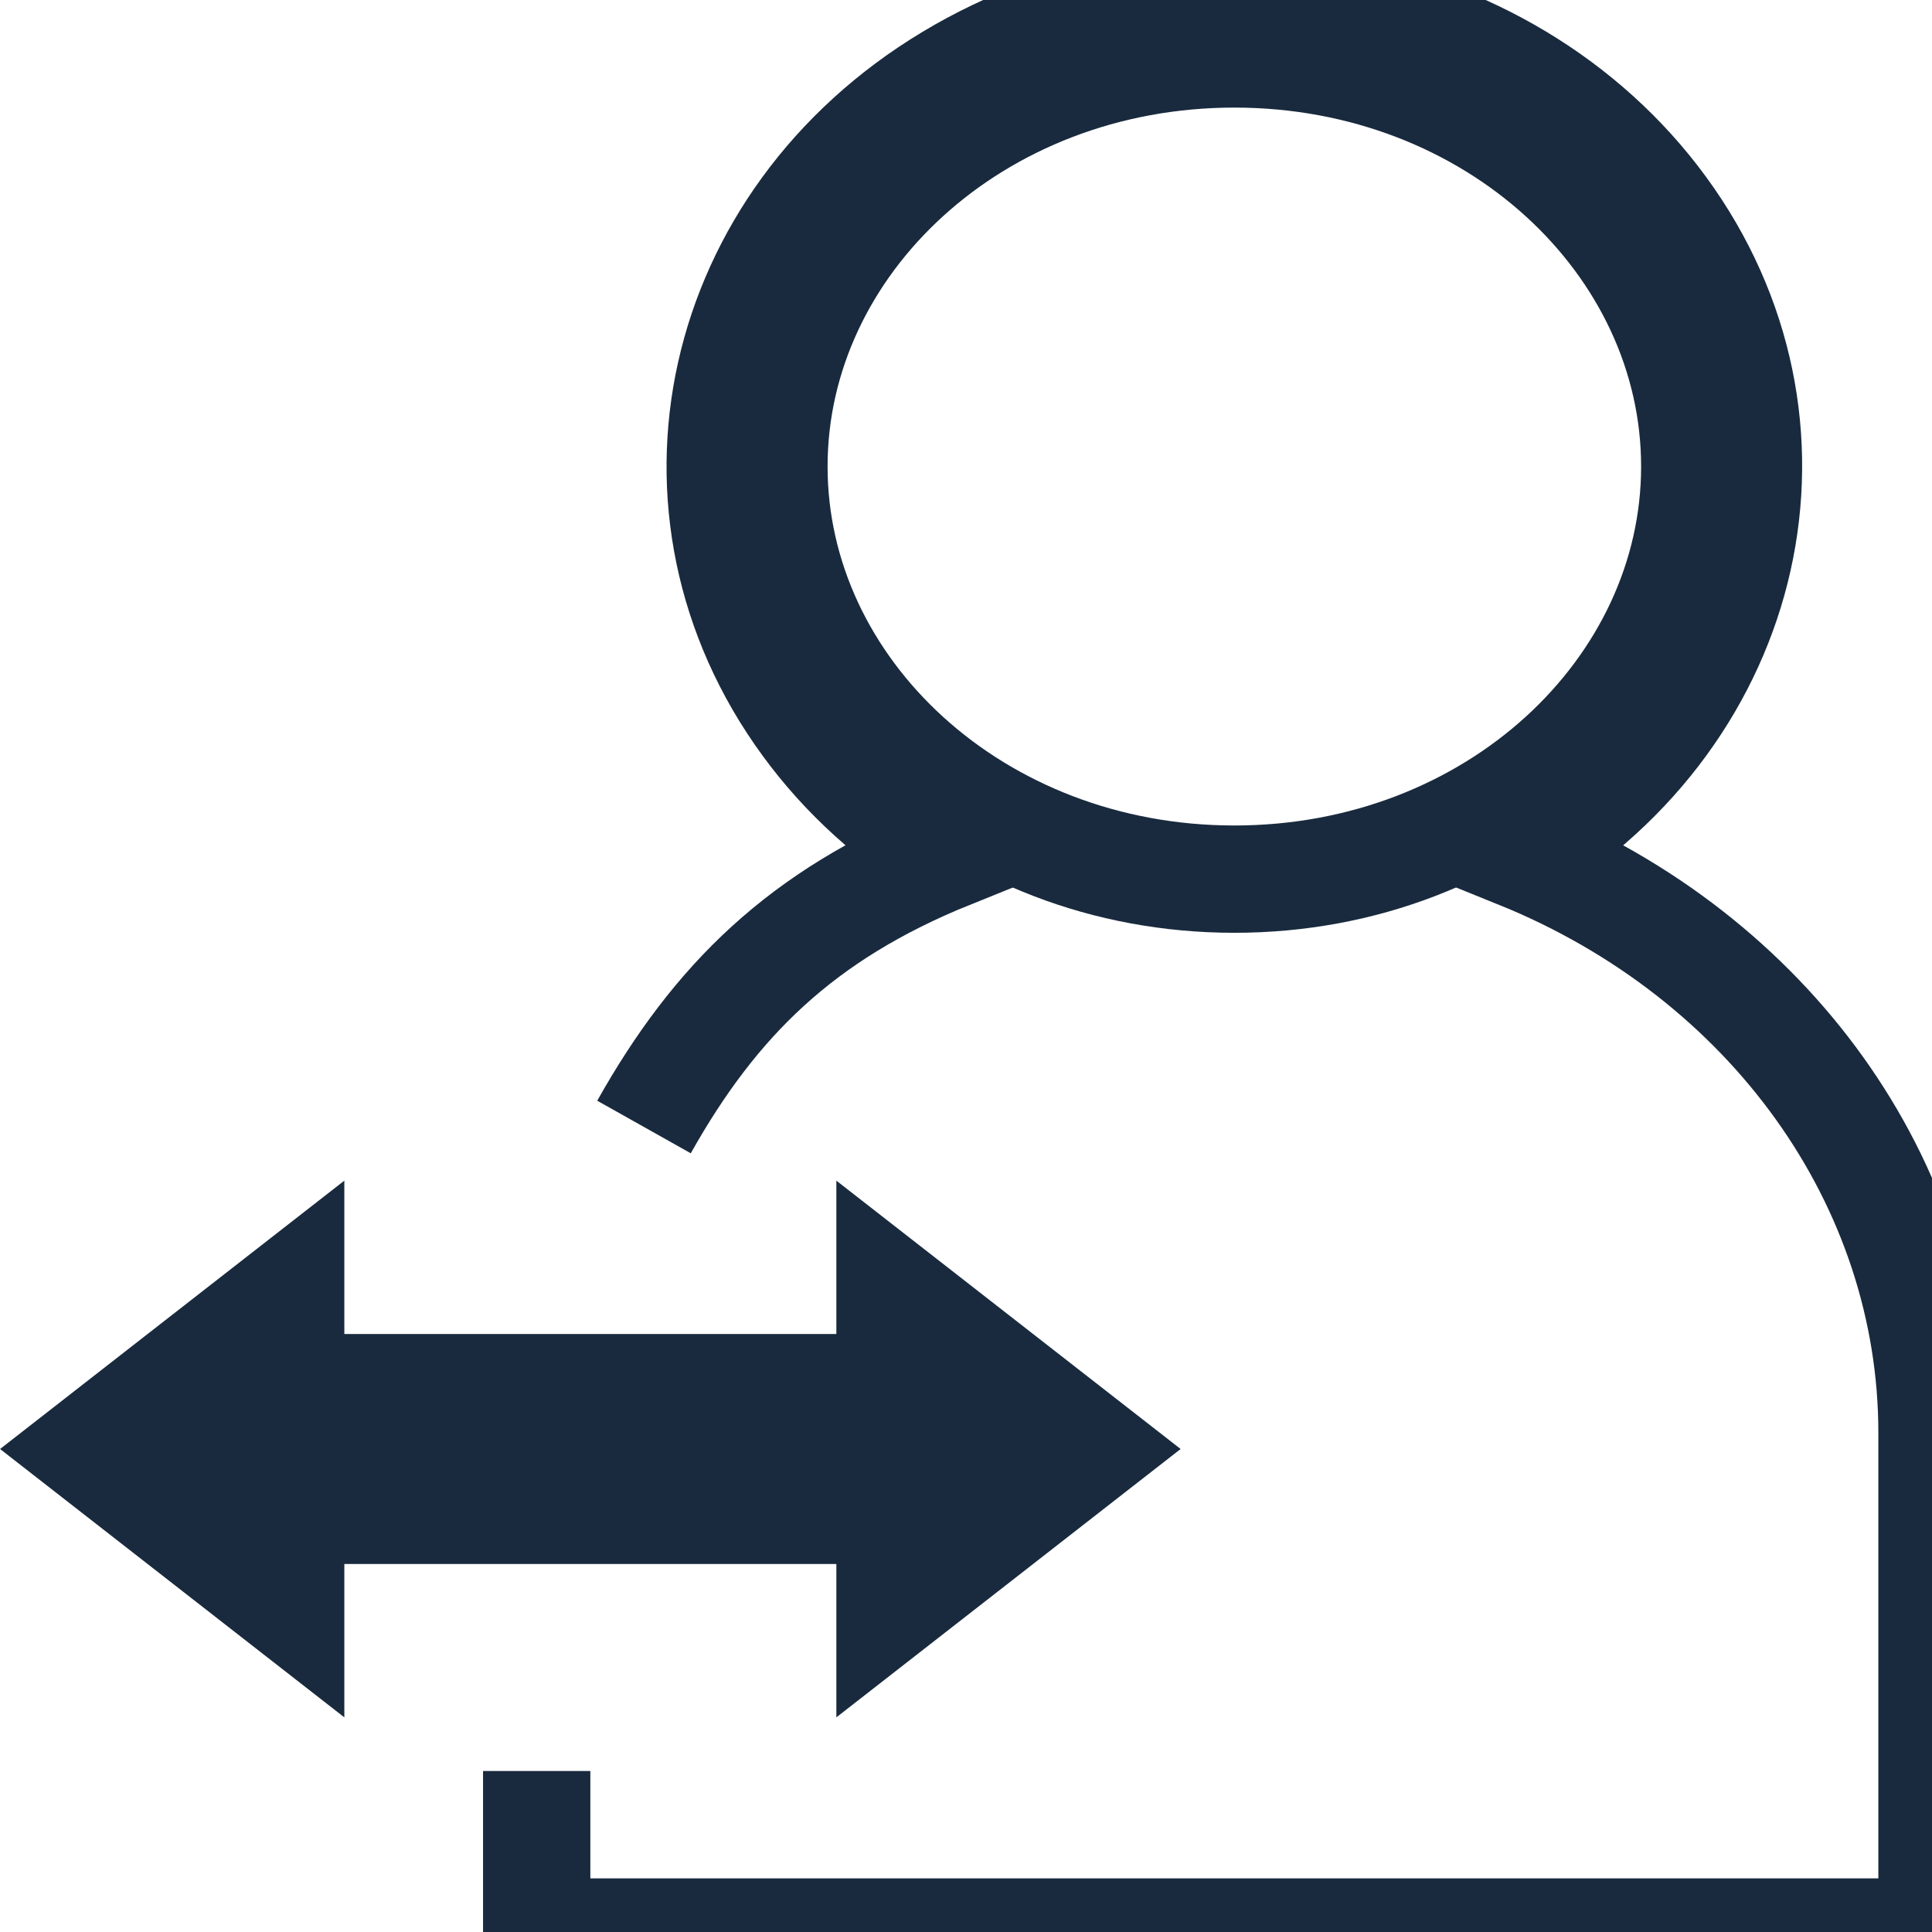 <svg width="24" height="24" viewBox="0 0 24 24" fill="none" xmlns="http://www.w3.org/2000/svg">
<g clip-path="url(#clip0)">
<path d="M6.667 22V24H24V17.794C23.998 14.693 21.986 11.883 18.864 10.619C21.803 8.851 22.605 5.256 20.655 2.59C18.705 -0.075 14.742 -0.802 11.803 0.967C8.864 2.735 8.062 6.33 10.012 8.995C10.483 9.64 11.092 10.192 11.803 10.62C9.955 11.367 8.883 12.429 8 14" stroke="#192A3E" stroke-width="1.333"/>
<path d="M21.053 5.795C21.053 8.566 18.555 10.921 15.334 10.921C12.112 10.921 9.614 8.566 9.614 5.795C9.614 3.024 12.112 0.67 15.334 0.67C18.555 0.67 21.053 3.024 21.053 5.795Z" stroke="#192A3E" stroke-width="1.333"/>
<path d="M10.389 17.238H11.056V16.571V16.031L13.582 18L11.056 19.969V19.429V18.762H10.389H4.278H3.611V19.429V19.969L1.085 18L3.611 16.031V16.571V17.238H4.278H10.389Z" fill="#192A3E" stroke="#192A3E" stroke-width="1.333"/>
</g>
<defs>
<clipPath id="clip0">
<rect width="24" height="24" fill="white"/>
</clipPath>
</defs>
</svg>

